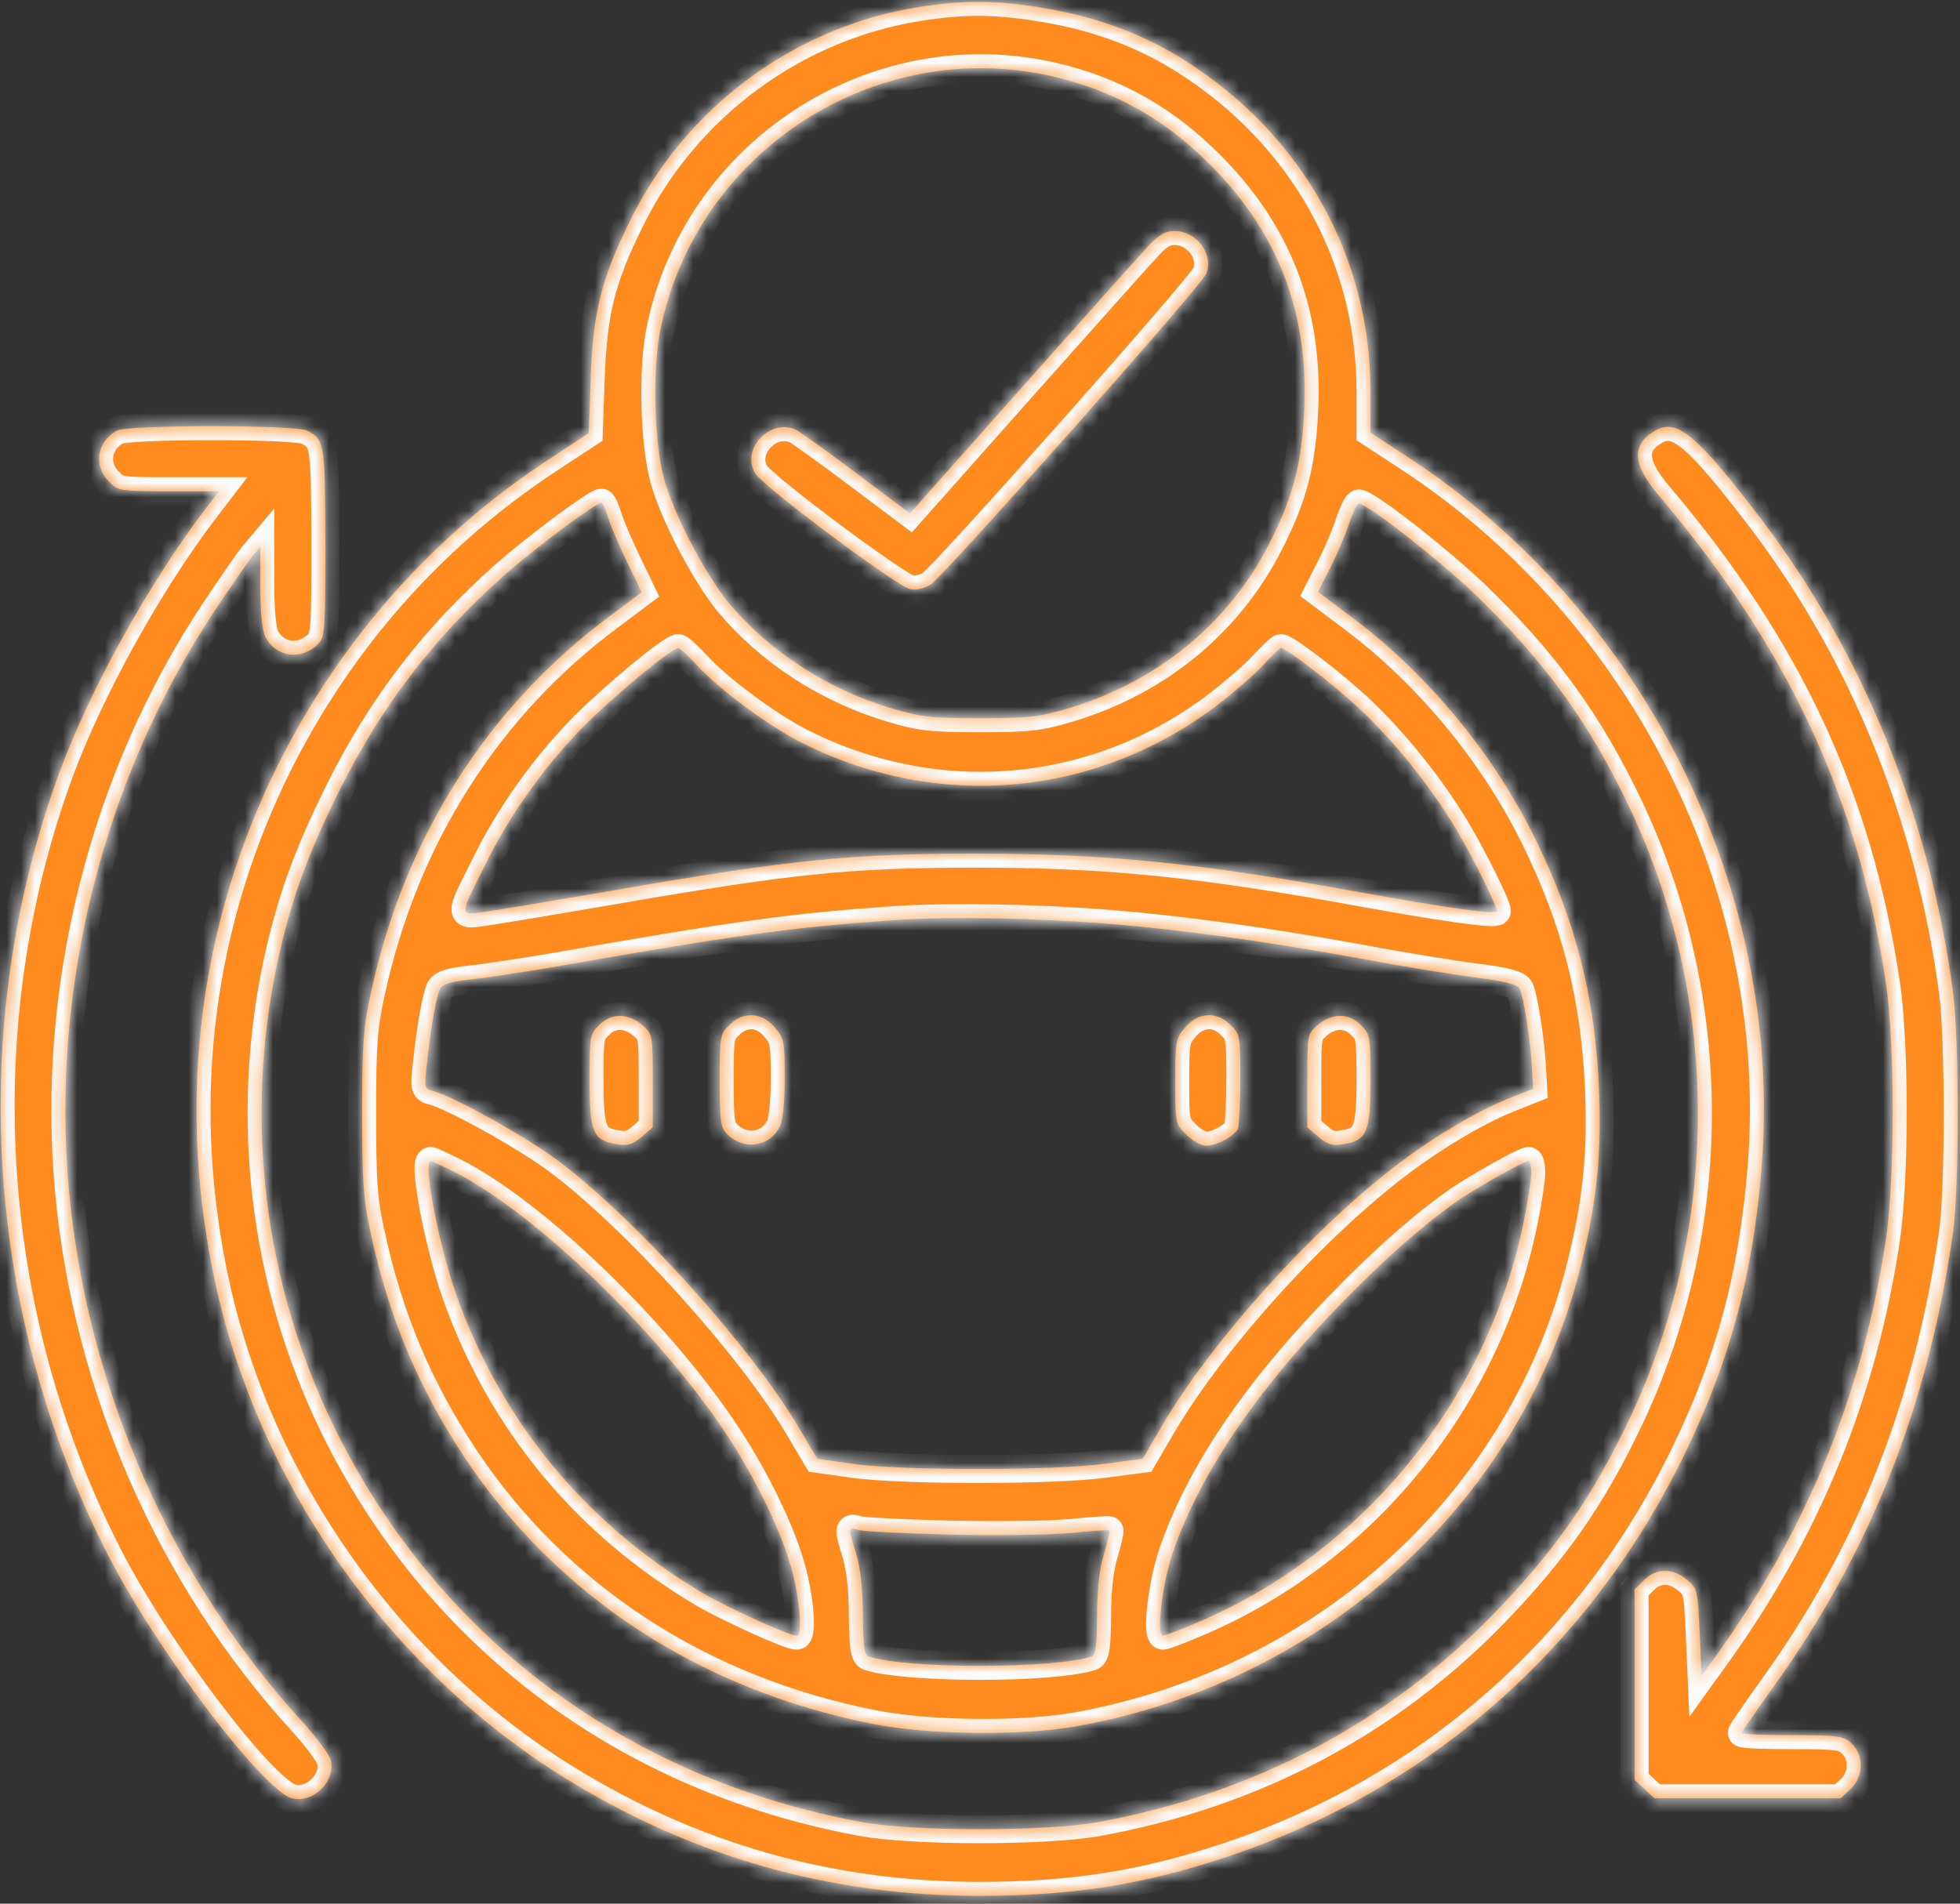 <svg width="140" height="136" viewBox="0 0 140 136" fill="none" xmlns="http://www.w3.org/2000/svg">
<rect x="0" y="0" width="140" height="136" fill="#333333" stroke="none"/>
<mask id="path-1-inside-1_151_71" fill="white">
<path d="M65.625 0.504C56.766 1.898 48.945 7.668 44.98 15.816C42.93 19.973 42.355 22.324 42.191 27.082L42.055 30.938L39.102 32.879C30.898 38.293 24.363 45.676 19.906 54.535C14.301 65.773 12.66 78.242 15.203 90.82C18.156 105.586 27.562 119.121 40.441 127.078C49.492 132.656 59.199 135.418 69.863 135.445C76.59 135.445 81.648 134.652 87.637 132.656C102.102 127.844 113.613 117.727 120.34 103.863C123.594 97.164 125.207 91.094 125.836 83.328C127.395 63.531 117.441 43.652 100.488 32.605L97.891 30.91V27.93C97.891 18.332 93.023 9.637 84.656 4.332C81.566 2.363 78.066 1.105 74.102 0.504C70.984 0.012 68.742 0.012 65.625 0.504ZM75.168 5.453C79.324 6.41 82.797 8.27 85.941 11.277C91.109 16.199 93.488 22.078 93.16 29.188C92.996 33.152 92.34 35.586 90.617 38.922C87.719 44.555 82.715 48.656 76.426 50.57C74.238 51.227 73.527 51.309 70 51.309C66.473 51.309 65.762 51.227 63.574 50.57C59.035 49.203 54.906 46.496 52.035 43.051C50.367 41.027 48.07 36.625 47.414 34.137C46.73 31.594 46.594 26.344 47.168 23.582C49.738 10.812 62.508 2.555 75.168 5.453ZM43.422 36.926C43.586 37.5 44.215 38.949 44.789 40.152L45.828 42.312L43.641 43.953C34.863 50.434 28.875 59.84 26.496 70.914C25.949 73.375 25.867 74.606 25.867 79.527C25.867 84.422 25.949 85.68 26.469 88.059C27.781 94.156 29.887 99.133 33.195 104.137C39.812 114.062 50.066 120.762 62.398 123.168C66.363 123.961 73.172 124.016 77.027 123.305C94.828 120.051 108.938 107.035 113.012 90.055C114.078 85.68 114.406 82.316 114.215 77.777C113.914 71.106 112.547 65.801 109.621 59.84C106.668 53.852 102.02 48.219 96.797 44.281L94.145 42.285L95.047 40.508C95.539 39.551 96.141 38.102 96.387 37.336C96.66 36.543 96.961 35.914 97.098 35.969C98.082 36.297 102.922 40.125 105.383 42.477C110.359 47.289 113.504 51.609 116.375 57.652C122.91 71.461 122.91 87.621 116.375 101.402C113.723 106.98 111.07 110.781 106.668 115.32C99.094 123.113 89.496 128.145 78.477 130.168C74.785 130.852 65.16 130.852 61.523 130.168C44.652 127.051 31.117 116.852 23.789 101.785C18.84 91.559 17.445 80.019 19.797 68.836C20.754 64.434 21.902 61.207 24.199 56.559C27.234 50.461 30.953 45.594 36.039 41.082C38.062 39.277 42.52 35.941 42.957 35.914C43.039 35.914 43.258 36.379 43.422 36.926ZM49.82 47.562C51.406 49.285 54.934 51.883 57.258 53.059C66.992 57.953 78.203 56.969 86.871 50.434C88.047 49.531 89.551 48.246 90.18 47.562C90.809 46.879 91.41 46.305 91.492 46.305C91.875 46.305 95.156 48.82 97.016 50.543C99.559 52.922 102.211 56.203 104.043 59.293C105.301 61.426 106.914 64.68 106.914 65.09C106.914 65.363 103.223 64.844 97.481 63.805C85.668 61.645 79.133 60.988 69.727 60.988C60.703 60.988 56.574 61.398 43.477 63.668C39.648 64.324 35.738 64.981 34.781 65.117C32.758 65.418 32.758 65.555 34.672 61.754C36.449 58.145 38.91 54.727 41.699 51.883C43.914 49.668 47.934 46.332 48.453 46.305C48.562 46.305 49.191 46.879 49.82 47.562ZM79.434 66.019C84.438 66.43 90.398 67.25 96.879 68.426C100.078 69.027 103.961 69.656 105.52 69.848C107.516 70.094 108.391 70.34 108.555 70.641C108.828 71.188 109.348 74.496 109.43 76.328L109.512 77.777L107.734 78.488C105.492 79.391 102.539 81.141 99.996 83.055C93.871 87.676 86.598 95.715 82.961 101.922L81.621 104.219L78.887 104.574C75.277 105.066 64.695 105.066 61.113 104.602L58.379 104.219L57.148 102.141C53.758 96.316 45.336 86.992 39.785 82.863C37.461 81.141 32.375 78.324 30.926 77.941C30.324 77.805 30.297 77.723 30.488 76.055C30.734 73.566 31.172 71.133 31.445 70.613C31.637 70.312 32.238 70.121 33.551 69.984C34.562 69.875 37.133 69.492 39.238 69.137C52.801 66.758 56.602 66.238 64.121 65.719C67.949 65.473 74.211 65.582 79.434 66.019ZM32.484 83.738C38.199 86.637 46.977 95.086 51.816 102.359C54.031 105.695 55.891 109.578 56.602 112.312C57.176 114.582 57.312 116.852 56.902 116.852C56.355 116.852 52.035 114.883 50.203 113.816C41.809 108.84 35.793 101.539 32.566 92.434C31.336 88.906 30.188 82.945 30.762 82.945C30.844 82.945 31.609 83.301 32.484 83.738ZM109.375 83.793C109.375 84.258 109.129 85.844 108.828 87.32C106.258 99.898 97.535 110.699 85.832 115.785C84.492 116.359 83.234 116.852 83.07 116.852C82.578 116.852 83.016 113.133 83.754 110.973C85.668 105.367 89.688 99.406 95.703 93.227C98.902 89.918 101.883 87.32 104.316 85.652C105.793 84.668 108.828 82.973 109.184 82.945C109.293 82.945 109.375 83.328 109.375 83.793ZM67.812 109.633C71.039 109.715 74.922 109.66 76.426 109.523C77.93 109.387 79.188 109.277 79.242 109.332C79.297 109.387 79.106 110.125 78.859 111C78.531 112.066 78.367 113.57 78.367 115.43C78.34 117.672 78.258 118.246 77.93 118.355C75.113 119.23 64.887 119.23 62.07 118.355C61.742 118.246 61.66 117.672 61.633 115.43C61.633 113.625 61.469 112.066 61.168 111.055C60.566 109.113 60.594 109.086 61.332 109.305C61.66 109.414 64.586 109.551 67.812 109.633Z"/>
<path d="M82.059 17.539C81.512 18.113 77.465 22.652 73.035 27.629L64.996 36.68L61.277 33.891C59.227 32.332 57.258 30.938 56.93 30.746C55.07 29.762 52.828 32.113 53.977 33.863C54.633 34.848 64.121 41.93 65.023 42.094C65.488 42.176 66.035 42.039 66.5 41.738C67.484 41.082 85.859 20.383 86.16 19.562C86.707 18.141 85.477 16.5 83.863 16.5C83.262 16.5 82.77 16.773 82.059 17.539Z"/>
<path d="M42.793 73.238C42.137 73.867 42.109 74.059 42.109 77.148C42.109 80.894 42.355 81.469 44.051 81.742C44.844 81.879 45.172 81.769 45.828 81.223L46.621 80.539V77.203C46.621 73.894 46.621 73.867 45.855 73.211C44.844 72.363 43.641 72.363 42.793 73.238Z"/>
<path d="M52.09 73.238C51.434 73.867 51.406 74.059 51.406 77.203C51.406 80.102 51.461 80.539 51.953 81.031C53.129 82.207 54.961 81.961 55.699 80.484C55.918 80.074 56.055 78.707 56.055 77.012C56.055 74.414 56 74.168 55.344 73.402C54.441 72.309 53.074 72.227 52.09 73.238Z"/>
<path d="M84.656 73.402C83.973 74.195 83.945 74.414 83.945 77.258C83.945 80.211 83.945 80.266 84.738 81.059C85.176 81.496 85.805 81.852 86.133 81.852C86.926 81.852 88.211 81.141 88.43 80.621C88.512 80.375 88.594 78.762 88.594 77.039C88.594 74.059 88.566 73.867 87.91 73.238C86.926 72.227 85.559 72.309 84.656 73.402Z"/>
<path d="M94.145 73.211C93.379 73.867 93.379 73.894 93.379 77.203V80.539L94.172 81.223C94.828 81.769 95.156 81.879 95.949 81.742C97.645 81.469 97.891 80.894 97.891 77.148C97.891 74.059 97.863 73.867 97.207 73.238C96.359 72.363 95.156 72.363 94.145 73.211Z"/>
<path d="M8.34 30.773C6.918 31.539 6.645 33.289 7.793 34.41C8.422 35.066 8.586 35.094 12.059 35.094H15.641L14.656 36.379C10.637 41.656 6.426 49.258 4.238 55.191C-2.379 73.238 -1.121 93.828 7.711 111.082C11.184 117.891 18.812 127.953 20.863 128.473C22.367 128.855 24.008 127.242 23.625 125.738C23.543 125.355 22.586 124.098 21.52 122.922C12.168 112.668 6.207 99.078 4.922 84.996C3.609 70.559 7.41 55.52 15.395 43.543C16.543 41.82 17.719 40.125 18.02 39.742L18.594 39.059V41.93C18.594 43.652 18.73 45.074 18.949 45.484C19.688 46.961 21.52 47.207 22.695 46.031C23.215 45.512 23.242 45.102 23.242 38.703C23.215 31.621 23.188 31.43 21.957 30.773C21.164 30.336 9.106 30.336 8.34 30.773Z"/>
<path d="M118.262 30.746C116.512 31.73 116.566 33.152 118.481 35.395C127.777 46.359 132.754 57.078 134.723 70.34C135.352 74.688 135.352 84.094 134.723 88.441C133.082 99.461 129.117 109.223 122.527 118.355L121.543 119.723L121.406 116.605C121.27 113.652 121.242 113.488 120.504 112.859C119.492 112.012 118.289 112.012 117.441 112.887L116.758 113.543V127.16L118.18 128.473H131.469L132.18 127.816C133.109 126.941 133.164 125.41 132.262 124.562C131.688 124.016 131.332 123.961 128.023 123.961C126.027 123.961 124.414 123.906 124.414 123.797C124.414 123.715 125.453 122.211 126.711 120.461C133.629 110.809 137.758 100.363 139.508 88.004C139.945 84.832 139.945 74.305 139.508 70.914C137.84 58.391 133.164 46.824 125.863 37.172C121.242 31.102 119.793 29.871 118.262 30.746Z"/>
</mask>
<path d="M65.625 0.504C56.766 1.898 48.945 7.668 44.98 15.816C42.93 19.973 42.355 22.324 42.191 27.082L42.055 30.938L39.102 32.879C30.898 38.293 24.363 45.676 19.906 54.535C14.301 65.773 12.66 78.242 15.203 90.82C18.156 105.586 27.562 119.121 40.441 127.078C49.492 132.656 59.199 135.418 69.863 135.445C76.59 135.445 81.648 134.652 87.637 132.656C102.102 127.844 113.613 117.727 120.34 103.863C123.594 97.164 125.207 91.094 125.836 83.328C127.395 63.531 117.441 43.652 100.488 32.605L97.891 30.91V27.93C97.891 18.332 93.023 9.637 84.656 4.332C81.566 2.363 78.066 1.105 74.102 0.504C70.984 0.012 68.742 0.012 65.625 0.504ZM75.168 5.453C79.324 6.41 82.797 8.27 85.941 11.277C91.109 16.199 93.488 22.078 93.16 29.188C92.996 33.152 92.34 35.586 90.617 38.922C87.719 44.555 82.715 48.656 76.426 50.57C74.238 51.227 73.527 51.309 70 51.309C66.473 51.309 65.762 51.227 63.574 50.57C59.035 49.203 54.906 46.496 52.035 43.051C50.367 41.027 48.07 36.625 47.414 34.137C46.73 31.594 46.594 26.344 47.168 23.582C49.738 10.812 62.508 2.555 75.168 5.453ZM43.422 36.926C43.586 37.5 44.215 38.949 44.789 40.152L45.828 42.312L43.641 43.953C34.863 50.434 28.875 59.84 26.496 70.914C25.949 73.375 25.867 74.606 25.867 79.527C25.867 84.422 25.949 85.68 26.469 88.059C27.781 94.156 29.887 99.133 33.195 104.137C39.812 114.062 50.066 120.762 62.398 123.168C66.363 123.961 73.172 124.016 77.027 123.305C94.828 120.051 108.938 107.035 113.012 90.055C114.078 85.68 114.406 82.316 114.215 77.777C113.914 71.106 112.547 65.801 109.621 59.84C106.668 53.852 102.02 48.219 96.797 44.281L94.145 42.285L95.047 40.508C95.539 39.551 96.141 38.102 96.387 37.336C96.66 36.543 96.961 35.914 97.098 35.969C98.082 36.297 102.922 40.125 105.383 42.477C110.359 47.289 113.504 51.609 116.375 57.652C122.91 71.461 122.91 87.621 116.375 101.402C113.723 106.98 111.07 110.781 106.668 115.32C99.094 123.113 89.496 128.145 78.477 130.168C74.785 130.852 65.16 130.852 61.523 130.168C44.652 127.051 31.117 116.852 23.789 101.785C18.84 91.559 17.445 80.019 19.797 68.836C20.754 64.434 21.902 61.207 24.199 56.559C27.234 50.461 30.953 45.594 36.039 41.082C38.062 39.277 42.52 35.941 42.957 35.914C43.039 35.914 43.258 36.379 43.422 36.926ZM49.82 47.562C51.406 49.285 54.934 51.883 57.258 53.059C66.992 57.953 78.203 56.969 86.871 50.434C88.047 49.531 89.551 48.246 90.18 47.562C90.809 46.879 91.41 46.305 91.492 46.305C91.875 46.305 95.156 48.82 97.016 50.543C99.559 52.922 102.211 56.203 104.043 59.293C105.301 61.426 106.914 64.68 106.914 65.09C106.914 65.363 103.223 64.844 97.481 63.805C85.668 61.645 79.133 60.988 69.727 60.988C60.703 60.988 56.574 61.398 43.477 63.668C39.648 64.324 35.738 64.981 34.781 65.117C32.758 65.418 32.758 65.555 34.672 61.754C36.449 58.145 38.91 54.727 41.699 51.883C43.914 49.668 47.934 46.332 48.453 46.305C48.562 46.305 49.191 46.879 49.82 47.562ZM79.434 66.019C84.438 66.43 90.398 67.25 96.879 68.426C100.078 69.027 103.961 69.656 105.52 69.848C107.516 70.094 108.391 70.34 108.555 70.641C108.828 71.188 109.348 74.496 109.43 76.328L109.512 77.777L107.734 78.488C105.492 79.391 102.539 81.141 99.996 83.055C93.871 87.676 86.598 95.715 82.961 101.922L81.621 104.219L78.887 104.574C75.277 105.066 64.695 105.066 61.113 104.602L58.379 104.219L57.148 102.141C53.758 96.316 45.336 86.992 39.785 82.863C37.461 81.141 32.375 78.324 30.926 77.941C30.324 77.805 30.297 77.723 30.488 76.055C30.734 73.566 31.172 71.133 31.445 70.613C31.637 70.312 32.238 70.121 33.551 69.984C34.562 69.875 37.133 69.492 39.238 69.137C52.801 66.758 56.602 66.238 64.121 65.719C67.949 65.473 74.211 65.582 79.434 66.019ZM32.484 83.738C38.199 86.637 46.977 95.086 51.816 102.359C54.031 105.695 55.891 109.578 56.602 112.312C57.176 114.582 57.312 116.852 56.902 116.852C56.355 116.852 52.035 114.883 50.203 113.816C41.809 108.84 35.793 101.539 32.566 92.434C31.336 88.906 30.188 82.945 30.762 82.945C30.844 82.945 31.609 83.301 32.484 83.738ZM109.375 83.793C109.375 84.258 109.129 85.844 108.828 87.32C106.258 99.898 97.535 110.699 85.832 115.785C84.492 116.359 83.234 116.852 83.07 116.852C82.578 116.852 83.016 113.133 83.754 110.973C85.668 105.367 89.688 99.406 95.703 93.227C98.902 89.918 101.883 87.32 104.316 85.652C105.793 84.668 108.828 82.973 109.184 82.945C109.293 82.945 109.375 83.328 109.375 83.793ZM67.812 109.633C71.039 109.715 74.922 109.66 76.426 109.523C77.93 109.387 79.188 109.277 79.242 109.332C79.297 109.387 79.106 110.125 78.859 111C78.531 112.066 78.367 113.57 78.367 115.43C78.34 117.672 78.258 118.246 77.93 118.355C75.113 119.23 64.887 119.23 62.07 118.355C61.742 118.246 61.66 117.672 61.633 115.43C61.633 113.625 61.469 112.066 61.168 111.055C60.566 109.113 60.594 109.086 61.332 109.305C61.66 109.414 64.586 109.551 67.812 109.633Z" fill="#FF8B1F"/>
<path d="M82.059 17.539C81.512 18.113 77.465 22.652 73.035 27.629L64.996 36.68L61.277 33.891C59.227 32.332 57.258 30.938 56.93 30.746C55.07 29.762 52.828 32.113 53.977 33.863C54.633 34.848 64.121 41.93 65.023 42.094C65.488 42.176 66.035 42.039 66.5 41.738C67.484 41.082 85.859 20.383 86.16 19.562C86.707 18.141 85.477 16.5 83.863 16.5C83.262 16.5 82.77 16.773 82.059 17.539Z" fill="#FF8B1F"/>
<path d="M42.793 73.238C42.137 73.867 42.109 74.059 42.109 77.148C42.109 80.894 42.355 81.469 44.051 81.742C44.844 81.879 45.172 81.769 45.828 81.223L46.621 80.539V77.203C46.621 73.894 46.621 73.867 45.855 73.211C44.844 72.363 43.641 72.363 42.793 73.238Z" fill="#FF8B1F"/>
<path d="M52.09 73.238C51.434 73.867 51.406 74.059 51.406 77.203C51.406 80.102 51.461 80.539 51.953 81.031C53.129 82.207 54.961 81.961 55.699 80.484C55.918 80.074 56.055 78.707 56.055 77.012C56.055 74.414 56 74.168 55.344 73.402C54.441 72.309 53.074 72.227 52.09 73.238Z" fill="#FF8B1F"/>
<path d="M84.656 73.402C83.973 74.195 83.945 74.414 83.945 77.258C83.945 80.211 83.945 80.266 84.738 81.059C85.176 81.496 85.805 81.852 86.133 81.852C86.926 81.852 88.211 81.141 88.43 80.621C88.512 80.375 88.594 78.762 88.594 77.039C88.594 74.059 88.566 73.867 87.91 73.238C86.926 72.227 85.559 72.309 84.656 73.402Z" fill="#FF8B1F"/>
<path d="M94.145 73.211C93.379 73.867 93.379 73.894 93.379 77.203V80.539L94.172 81.223C94.828 81.769 95.156 81.879 95.949 81.742C97.645 81.469 97.891 80.894 97.891 77.148C97.891 74.059 97.863 73.867 97.207 73.238C96.359 72.363 95.156 72.363 94.145 73.211Z" fill="#FF8B1F"/>
<path d="M8.34 30.773C6.918 31.539 6.645 33.289 7.793 34.41C8.422 35.066 8.586 35.094 12.059 35.094H15.641L14.656 36.379C10.637 41.656 6.426 49.258 4.238 55.191C-2.379 73.238 -1.121 93.828 7.711 111.082C11.184 117.891 18.812 127.953 20.863 128.473C22.367 128.855 24.008 127.242 23.625 125.738C23.543 125.355 22.586 124.098 21.52 122.922C12.168 112.668 6.207 99.078 4.922 84.996C3.609 70.559 7.41 55.52 15.395 43.543C16.543 41.82 17.719 40.125 18.02 39.742L18.594 39.059V41.93C18.594 43.652 18.73 45.074 18.949 45.484C19.688 46.961 21.52 47.207 22.695 46.031C23.215 45.512 23.242 45.102 23.242 38.703C23.215 31.621 23.188 31.43 21.957 30.773C21.164 30.336 9.106 30.336 8.34 30.773Z" fill="#FF8B1F"/>
<path d="M118.262 30.746C116.512 31.73 116.566 33.152 118.481 35.395C127.777 46.359 132.754 57.078 134.723 70.34C135.352 74.688 135.352 84.094 134.723 88.441C133.082 99.461 129.117 109.223 122.527 118.355L121.543 119.723L121.406 116.605C121.27 113.652 121.242 113.488 120.504 112.859C119.492 112.012 118.289 112.012 117.441 112.887L116.758 113.543V127.16L118.18 128.473H131.469L132.18 127.816C133.109 126.941 133.164 125.41 132.262 124.562C131.688 124.016 131.332 123.961 128.023 123.961C126.027 123.961 124.414 123.906 124.414 123.797C124.414 123.715 125.453 122.211 126.711 120.461C133.629 110.809 137.758 100.363 139.508 88.004C139.945 84.832 139.945 74.305 139.508 70.914C137.84 58.391 133.164 46.824 125.863 37.172C121.242 31.102 119.793 29.871 118.262 30.746Z" fill="#FF8B1F"/>
<path d="M65.625 0.504C56.766 1.898 48.945 7.668 44.98 15.816C42.93 19.973 42.355 22.324 42.191 27.082L42.055 30.938L39.102 32.879C30.898 38.293 24.363 45.676 19.906 54.535C14.301 65.773 12.66 78.242 15.203 90.82C18.156 105.586 27.562 119.121 40.441 127.078C49.492 132.656 59.199 135.418 69.863 135.445C76.59 135.445 81.648 134.652 87.637 132.656C102.102 127.844 113.613 117.727 120.34 103.863C123.594 97.164 125.207 91.094 125.836 83.328C127.395 63.531 117.441 43.652 100.488 32.605L97.891 30.91V27.93C97.891 18.332 93.023 9.637 84.656 4.332C81.566 2.363 78.066 1.105 74.102 0.504C70.984 0.012 68.742 0.012 65.625 0.504ZM75.168 5.453C79.324 6.41 82.797 8.27 85.941 11.277C91.109 16.199 93.488 22.078 93.16 29.188C92.996 33.152 92.34 35.586 90.617 38.922C87.719 44.555 82.715 48.656 76.426 50.57C74.238 51.227 73.527 51.309 70 51.309C66.473 51.309 65.762 51.227 63.574 50.57C59.035 49.203 54.906 46.496 52.035 43.051C50.367 41.027 48.07 36.625 47.414 34.137C46.73 31.594 46.594 26.344 47.168 23.582C49.738 10.812 62.508 2.555 75.168 5.453ZM43.422 36.926C43.586 37.5 44.215 38.949 44.789 40.152L45.828 42.312L43.641 43.953C34.863 50.434 28.875 59.84 26.496 70.914C25.949 73.375 25.867 74.606 25.867 79.527C25.867 84.422 25.949 85.68 26.469 88.059C27.781 94.156 29.887 99.133 33.195 104.137C39.812 114.062 50.066 120.762 62.398 123.168C66.363 123.961 73.172 124.016 77.027 123.305C94.828 120.051 108.938 107.035 113.012 90.055C114.078 85.68 114.406 82.316 114.215 77.777C113.914 71.106 112.547 65.801 109.621 59.84C106.668 53.852 102.02 48.219 96.797 44.281L94.145 42.285L95.047 40.508C95.539 39.551 96.141 38.102 96.387 37.336C96.66 36.543 96.961 35.914 97.098 35.969C98.082 36.297 102.922 40.125 105.383 42.477C110.359 47.289 113.504 51.609 116.375 57.652C122.91 71.461 122.91 87.621 116.375 101.402C113.723 106.98 111.07 110.781 106.668 115.32C99.094 123.113 89.496 128.145 78.477 130.168C74.785 130.852 65.16 130.852 61.523 130.168C44.652 127.051 31.117 116.852 23.789 101.785C18.84 91.559 17.445 80.019 19.797 68.836C20.754 64.434 21.902 61.207 24.199 56.559C27.234 50.461 30.953 45.594 36.039 41.082C38.062 39.277 42.52 35.941 42.957 35.914C43.039 35.914 43.258 36.379 43.422 36.926ZM49.82 47.562C51.406 49.285 54.934 51.883 57.258 53.059C66.992 57.953 78.203 56.969 86.871 50.434C88.047 49.531 89.551 48.246 90.18 47.562C90.809 46.879 91.41 46.305 91.492 46.305C91.875 46.305 95.156 48.82 97.016 50.543C99.559 52.922 102.211 56.203 104.043 59.293C105.301 61.426 106.914 64.68 106.914 65.09C106.914 65.363 103.223 64.844 97.481 63.805C85.668 61.645 79.133 60.988 69.727 60.988C60.703 60.988 56.574 61.398 43.477 63.668C39.648 64.324 35.738 64.981 34.781 65.117C32.758 65.418 32.758 65.555 34.672 61.754C36.449 58.145 38.91 54.727 41.699 51.883C43.914 49.668 47.934 46.332 48.453 46.305C48.562 46.305 49.191 46.879 49.82 47.562ZM79.434 66.019C84.438 66.43 90.398 67.25 96.879 68.426C100.078 69.027 103.961 69.656 105.52 69.848C107.516 70.094 108.391 70.34 108.555 70.641C108.828 71.188 109.348 74.496 109.43 76.328L109.512 77.777L107.734 78.488C105.492 79.391 102.539 81.141 99.996 83.055C93.871 87.676 86.598 95.715 82.961 101.922L81.621 104.219L78.887 104.574C75.277 105.066 64.695 105.066 61.113 104.602L58.379 104.219L57.148 102.141C53.758 96.316 45.336 86.992 39.785 82.863C37.461 81.141 32.375 78.324 30.926 77.941C30.324 77.805 30.297 77.723 30.488 76.055C30.734 73.566 31.172 71.133 31.445 70.613C31.637 70.312 32.238 70.121 33.551 69.984C34.562 69.875 37.133 69.492 39.238 69.137C52.801 66.758 56.602 66.238 64.121 65.719C67.949 65.473 74.211 65.582 79.434 66.019ZM32.484 83.738C38.199 86.637 46.977 95.086 51.816 102.359C54.031 105.695 55.891 109.578 56.602 112.312C57.176 114.582 57.312 116.852 56.902 116.852C56.355 116.852 52.035 114.883 50.203 113.816C41.809 108.84 35.793 101.539 32.566 92.434C31.336 88.906 30.188 82.945 30.762 82.945C30.844 82.945 31.609 83.301 32.484 83.738ZM109.375 83.793C109.375 84.258 109.129 85.844 108.828 87.32C106.258 99.898 97.535 110.699 85.832 115.785C84.492 116.359 83.234 116.852 83.07 116.852C82.578 116.852 83.016 113.133 83.754 110.973C85.668 105.367 89.688 99.406 95.703 93.227C98.902 89.918 101.883 87.32 104.316 85.652C105.793 84.668 108.828 82.973 109.184 82.945C109.293 82.945 109.375 83.328 109.375 83.793ZM67.812 109.633C71.039 109.715 74.922 109.66 76.426 109.523C77.93 109.387 79.188 109.277 79.242 109.332C79.297 109.387 79.106 110.125 78.859 111C78.531 112.066 78.367 113.57 78.367 115.43C78.34 117.672 78.258 118.246 77.93 118.355C75.113 119.23 64.887 119.23 62.07 118.355C61.742 118.246 61.66 117.672 61.633 115.43C61.633 113.625 61.469 112.066 61.168 111.055C60.566 109.113 60.594 109.086 61.332 109.305C61.66 109.414 64.586 109.551 67.812 109.633Z" stroke="#FBFBFB" stroke-width="2" mask="url(#path-1-inside-1_151_71)"/>
<path d="M82.059 17.539C81.512 18.113 77.465 22.652 73.035 27.629L64.996 36.68L61.277 33.891C59.227 32.332 57.258 30.938 56.93 30.746C55.07 29.762 52.828 32.113 53.977 33.863C54.633 34.848 64.121 41.93 65.023 42.094C65.488 42.176 66.035 42.039 66.5 41.738C67.484 41.082 85.859 20.383 86.16 19.562C86.707 18.141 85.477 16.5 83.863 16.5C83.262 16.5 82.77 16.773 82.059 17.539Z" stroke="#FBFBFB" stroke-width="2" mask="url(#path-1-inside-1_151_71)"/>
<path d="M42.793 73.238C42.137 73.867 42.109 74.059 42.109 77.148C42.109 80.894 42.355 81.469 44.051 81.742C44.844 81.879 45.172 81.769 45.828 81.223L46.621 80.539V77.203C46.621 73.894 46.621 73.867 45.855 73.211C44.844 72.363 43.641 72.363 42.793 73.238Z" stroke="#FBFBFB" stroke-width="2" mask="url(#path-1-inside-1_151_71)"/>
<path d="M52.09 73.238C51.434 73.867 51.406 74.059 51.406 77.203C51.406 80.102 51.461 80.539 51.953 81.031C53.129 82.207 54.961 81.961 55.699 80.484C55.918 80.074 56.055 78.707 56.055 77.012C56.055 74.414 56 74.168 55.344 73.402C54.441 72.309 53.074 72.227 52.09 73.238Z" stroke="#FBFBFB" stroke-width="2" mask="url(#path-1-inside-1_151_71)"/>
<path d="M84.656 73.402C83.973 74.195 83.945 74.414 83.945 77.258C83.945 80.211 83.945 80.266 84.738 81.059C85.176 81.496 85.805 81.852 86.133 81.852C86.926 81.852 88.211 81.141 88.43 80.621C88.512 80.375 88.594 78.762 88.594 77.039C88.594 74.059 88.566 73.867 87.91 73.238C86.926 72.227 85.559 72.309 84.656 73.402Z" stroke="#FBFBFB" stroke-width="2" mask="url(#path-1-inside-1_151_71)"/>
<path d="M94.145 73.211C93.379 73.867 93.379 73.894 93.379 77.203V80.539L94.172 81.223C94.828 81.769 95.156 81.879 95.949 81.742C97.645 81.469 97.891 80.894 97.891 77.148C97.891 74.059 97.863 73.867 97.207 73.238C96.359 72.363 95.156 72.363 94.145 73.211Z" stroke="#FBFBFB" stroke-width="2" mask="url(#path-1-inside-1_151_71)"/>
<path d="M8.34 30.773C6.918 31.539 6.645 33.289 7.793 34.41C8.422 35.066 8.586 35.094 12.059 35.094H15.641L14.656 36.379C10.637 41.656 6.426 49.258 4.238 55.191C-2.379 73.238 -1.121 93.828 7.711 111.082C11.184 117.891 18.812 127.953 20.863 128.473C22.367 128.855 24.008 127.242 23.625 125.738C23.543 125.355 22.586 124.098 21.52 122.922C12.168 112.668 6.207 99.078 4.922 84.996C3.609 70.559 7.41 55.52 15.395 43.543C16.543 41.82 17.719 40.125 18.02 39.742L18.594 39.059V41.93C18.594 43.652 18.73 45.074 18.949 45.484C19.688 46.961 21.52 47.207 22.695 46.031C23.215 45.512 23.242 45.102 23.242 38.703C23.215 31.621 23.188 31.43 21.957 30.773C21.164 30.336 9.106 30.336 8.34 30.773Z" stroke="#FBFBFB" stroke-width="2" mask="url(#path-1-inside-1_151_71)"/>
<path d="M118.262 30.746C116.512 31.73 116.566 33.152 118.481 35.395C127.777 46.359 132.754 57.078 134.723 70.34C135.352 74.688 135.352 84.094 134.723 88.441C133.082 99.461 129.117 109.223 122.527 118.355L121.543 119.723L121.406 116.605C121.27 113.652 121.242 113.488 120.504 112.859C119.492 112.012 118.289 112.012 117.441 112.887L116.758 113.543V127.16L118.18 128.473H131.469L132.18 127.816C133.109 126.941 133.164 125.41 132.262 124.562C131.688 124.016 131.332 123.961 128.023 123.961C126.027 123.961 124.414 123.906 124.414 123.797C124.414 123.715 125.453 122.211 126.711 120.461C133.629 110.809 137.758 100.363 139.508 88.004C139.945 84.832 139.945 74.305 139.508 70.914C137.84 58.391 133.164 46.824 125.863 37.172C121.242 31.102 119.793 29.871 118.262 30.746Z" stroke="#FBFBFB" stroke-width="2" mask="url(#path-1-inside-1_151_71)"/>
</svg>
